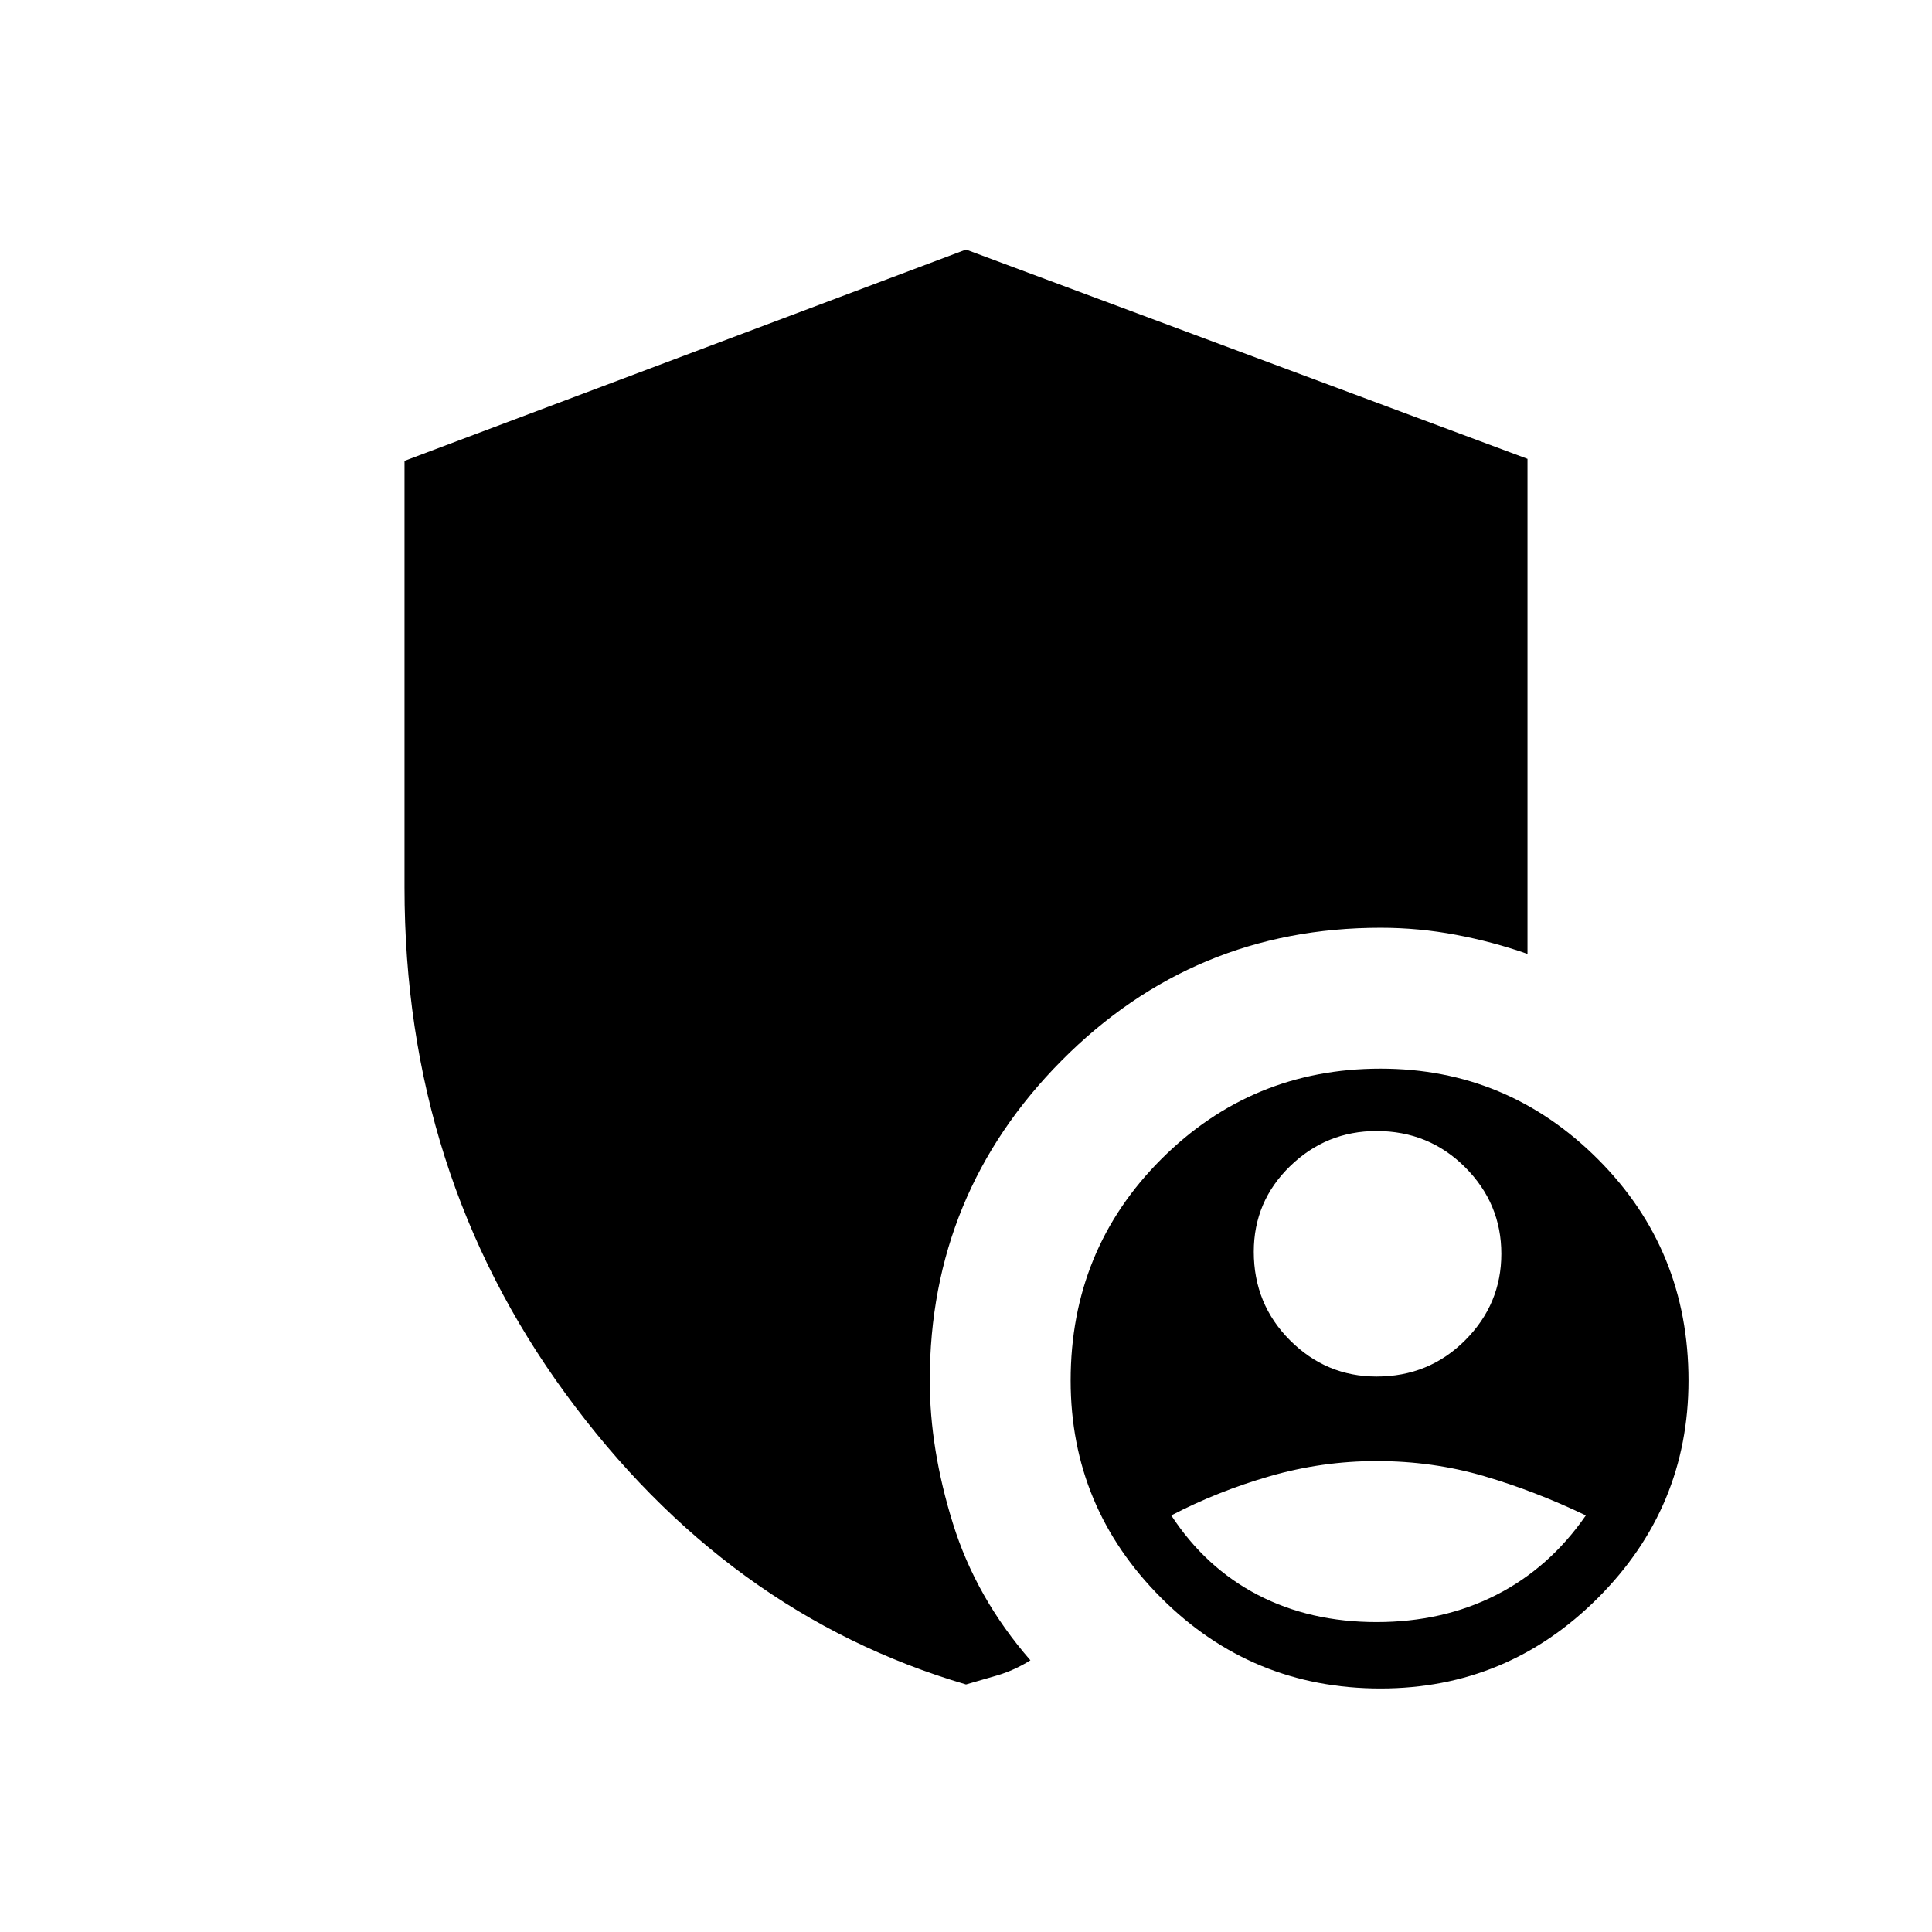 <svg xmlns="http://www.w3.org/2000/svg" height="48" width="48"><path d="M24 41.85Q18.05 40.1 14.05 34.625Q10.05 29.15 10.05 22.05V11.45L24 6.2L37.95 11.4V23.7Q37.1 23.4 36.175 23.225Q35.25 23.05 34.3 23.05Q29.65 23.05 26.375 26.35Q23.1 29.65 23.1 34.3Q23.1 36 23.675 37.85Q24.25 39.7 25.6 41.25Q25.2 41.5 24.775 41.625Q24.35 41.75 24 41.85ZM34.3 41.95Q31.1 41.95 28.85 39.7Q26.6 37.45 26.6 34.3Q26.6 31.05 28.85 28.8Q31.1 26.55 34.3 26.55Q37.45 26.55 39.7 28.8Q41.95 31.05 41.95 34.3Q41.95 37.45 39.7 39.7Q37.45 41.95 34.3 41.95ZM34.2 40.3Q35.85 40.3 37.175 39.625Q38.5 38.95 39.4 37.65Q38.15 37.05 36.875 36.675Q35.6 36.3 34.2 36.3Q32.85 36.3 31.55 36.675Q30.25 37.05 29.1 37.65Q29.95 38.95 31.25 39.625Q32.55 40.3 34.2 40.3ZM34.2 34.2Q35.5 34.2 36.4 33.3Q37.3 32.4 37.3 31.15Q37.3 29.9 36.4 29Q35.5 28.1 34.2 28.1Q32.95 28.1 32.05 28.975Q31.15 29.85 31.15 31.1Q31.15 32.4 32.05 33.3Q32.95 34.2 34.2 34.2Z"/></svg>